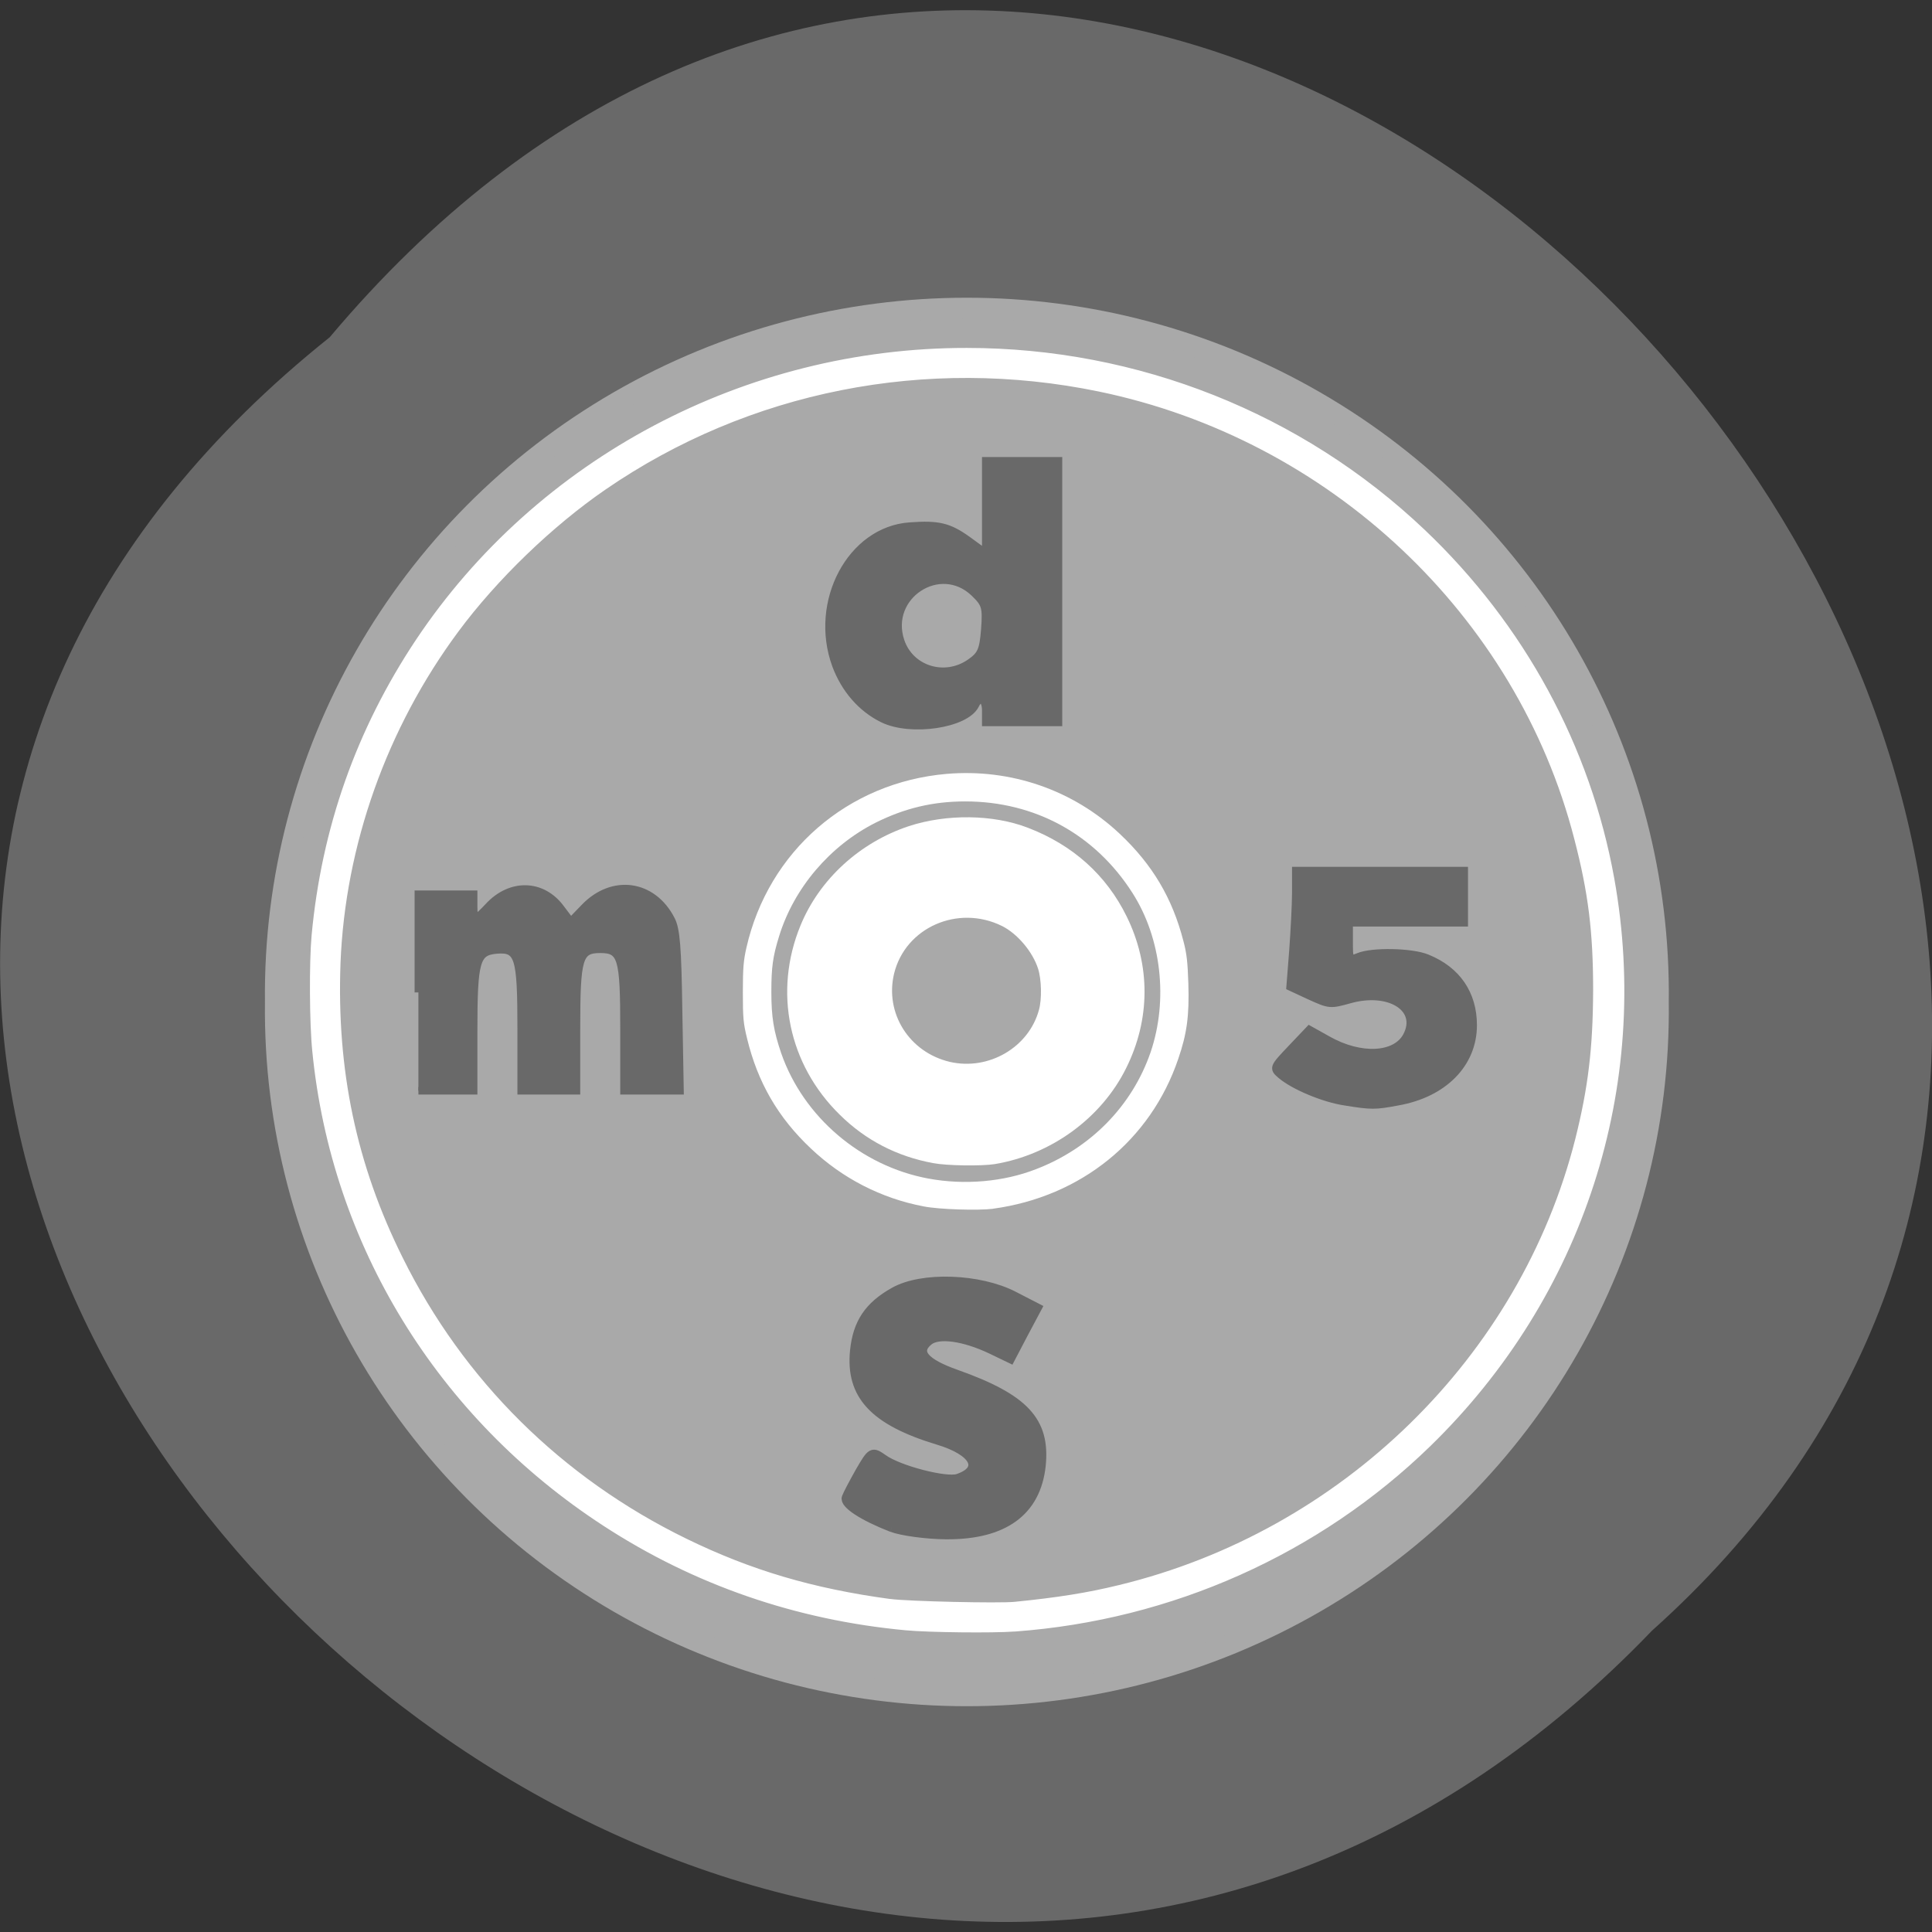 <svg xmlns="http://www.w3.org/2000/svg" viewBox="0 0 32 32"><rect x="0" y="0" width="32" height="32" fill="#333333" stroke="none"/><path d="m 5.461 5.586 c -16.234 12.969 7.535 36.38 21.902 21.422 c 14.398 -12.871 -8.07 -37.852 -21.902 -21.422" fill="#696969"/><path d="m 196.38 148.44 c 0.305 23.766 -12.783 45.851 -34.28 57.825 c -21.478 11.974 -48.03 11.974 -69.51 0 c -21.478 -11.974 -34.567 -34.06 -34.28 -57.825 c -0.282 -23.789 12.807 -45.874 34.28 -57.848 c 21.478 -11.974 48.03 -11.974 69.51 0 c 21.501 11.974 34.59 34.06 34.28 57.848" transform="matrix(0.166 0 0 0.172 -5.125 -8.934)" fill="#a9a9a9" stroke="#a9a9a9" stroke-width="2"/><g fill="#fff"><g stroke="#fff" stroke-linejoin="round" stroke-linecap="round" transform="matrix(-0.219 0 0 0.214 27.04 5.634)"><path d="m 49.41 57.22 c -1.478 -0.182 -3.312 -1.166 -4.273 -2.278 c -1.958 -2.26 -2.279 -5.577 -0.783 -8.07 c 0.552 -0.93 1.834 -2.187 2.706 -2.661 c 0.338 -0.182 1.033 -0.437 1.531 -0.565 c 2.439 -0.62 4.861 0.036 6.623 1.786 c 1.424 1.422 2.065 2.971 2.048 4.957 c -0.018 1.932 -0.677 3.518 -2.048 4.866 c -1.585 1.549 -3.632 2.242 -5.804 1.968 m 2.332 -0.875 c 3.347 -0.802 5.377 -4.101 4.594 -7.436 c -0.926 -3.882 -5.252 -5.85 -8.884 -4.01 c -1.282 0.656 -2.528 2.169 -2.973 3.609 c -0.285 0.911 -0.32 2.533 -0.071 3.445 c 0.837 3.171 4.131 5.14 7.335 4.392"/><path d="m 46.735 99.45 c -11.733 -0.875 -22.772 -5.923 -31.1 -14.216 c -11.466 -11.427 -16.558 -27.502 -13.763 -43.47 c 1.78 -10.133 6.73 -19.465 14.19 -26.719 c 9.205 -8.949 21.49 -13.943 34.29 -13.943 c 16.594 -0.018 32.17 8.457 41.24 22.363 c 4.469 6.871 7.07 14.416 7.816 22.673 c 0.178 2 0.16 6.707 -0.053 8.839 c -1.424 14.836 -9.365 28.1 -21.81 36.38 c -6.783 4.52 -14.404 7.217 -22.629 8 c -1.709 0.164 -6.534 0.219 -8.172 0.091 m 9.419 -1.513 c 5.947 -0.82 10.683 -2.26 15.614 -4.72 c 9.525 -4.757 17.04 -12.375 21.686 -21.98 c 3.543 -7.272 5.056 -14.69 4.754 -23.04 c -0.356 -9.222 -3.543 -18.39 -9.01 -25.935 c -2.956 -4.083 -7.193 -8.256 -11.235 -11.1 c -10.95 -7.709 -24.517 -10.461 -37.71 -7.673 c -17.644 3.736 -31.941 17.496 -36.34 34.993 c -1.068 4.192 -1.442 7.272 -1.442 11.828 c 0.018 4.52 0.374 7.6 1.371 11.664 c 4.22 17.02 17.822 30.637 34.861 34.865 c 2.386 0.601 4.736 0.984 7.976 1.312 c 1.211 0.128 8.154 -0.036 9.472 -0.219"/></g><path d="m 16.449 20.02 c 1.457 -0.199 2.609 -1.133 3.066 -2.48 c 0.145 -0.422 0.184 -0.715 0.168 -1.246 c -0.012 -0.363 -0.027 -0.5 -0.082 -0.707 c -0.184 -0.715 -0.516 -1.27 -1.055 -1.777 c -0.773 -0.727 -1.805 -1.082 -2.867 -0.992 c -1.637 0.141 -2.953 1.281 -3.316 2.879 c -0.047 0.207 -0.059 0.328 -0.059 0.734 c 0 0.434 0.008 0.516 0.07 0.77 c 0.176 0.727 0.512 1.309 1.059 1.824 c 0.52 0.492 1.164 0.824 1.867 0.957 c 0.258 0.051 0.906 0.07 1.148 0.039 m -1.07 -0.5 c -1.117 -0.207 -2.07 -1.02 -2.438 -2.074 c -0.125 -0.367 -0.164 -0.598 -0.164 -1.016 c 0 -0.406 0.023 -0.586 0.129 -0.926 c 0.246 -0.797 0.84 -1.496 1.598 -1.879 c 0.477 -0.238 0.945 -0.352 1.484 -0.352 c 1.156 0 2.152 0.547 2.77 1.516 c 0.48 0.75 0.594 1.773 0.301 2.637 c -0.305 0.887 -0.992 1.59 -1.898 1.938 c -0.539 0.211 -1.188 0.266 -1.781 0.156"/><path d="m 16.477 19.281 c 0.934 -0.156 1.766 -0.762 2.176 -1.59 c 0.402 -0.809 0.406 -1.703 0.008 -2.512 c -0.336 -0.684 -0.891 -1.184 -1.637 -1.469 c -0.578 -0.223 -1.348 -0.23 -1.969 -0.027 c -0.816 0.27 -1.484 0.883 -1.797 1.648 c -0.449 1.094 -0.199 2.301 0.652 3.133 c 0.426 0.422 0.949 0.691 1.547 0.801 c 0.223 0.043 0.801 0.051 1.02 0.016 m -0.918 -1.406 c -0.484 -0.129 -0.91 -0.555 -1.059 -1.059 c -0.059 -0.199 -0.059 -0.559 0 -0.781 c 0.215 -0.797 1.055 -1.277 1.879 -1.074 c 0.289 0.074 0.496 0.191 0.711 0.398 c 0.691 0.676 0.574 1.797 -0.246 2.328 c -0.359 0.234 -0.848 0.305 -1.285 0.188"/></g><g fill="#696969" stroke="#696969" transform="scale(0.125)"><path d="m 55.44 131.5 v -13 h 7.313 v 1.563 c 0 1.938 0.219 1.938 2 0.031 c 2.938 -3.156 7.094 -3.03 9.531 0.25 l 1.344 1.781 l 1.781 -1.844 c 3.75 -3.938 9.09 -3.188 11.531 1.594 c 0.656 1.281 0.844 3.594 0.969 12.09 l 0.188 10.563 h -7.406 v -8.219 c 0 -9.438 -0.313 -10.531 -3.156 -10.531 c -2.844 0 -3.156 1.094 -3.156 10.531 v 8.219 h -7.313 v -8.219 c 0 -9.625 -0.344 -10.688 -3.313 -10.438 c -2.656 0.25 -3 1.406 -3 10.719 v 7.938 h -7.313" stroke-width="1.01"/><path d="m 117 95.19 c -2.813 -1.375 -5 -3.906 -6.188 -7.094 c -3.03 -8.313 2 -17.781 9.75 -18.313 c 3.781 -0.281 5.156 0.063 7.594 1.813 l 2.531 1.844 v -12.313 h 9.5 v 34.531 h -9.5 v -1.5 c 0 -1.625 -0.875 -2.063 -1.5 -0.781 c -1.219 2.531 -8.5 3.625 -12.188 1.813 m 11.563 -7.313 c 1.5 -1.031 1.781 -1.688 2 -4.469 c 0.219 -2.969 0.094 -3.438 -1.438 -4.906 c -4.594 -4.375 -11.875 0.406 -9.844 6.469 c 1.281 3.813 5.875 5.25 9.281 2.906" stroke-width="1.133"/><path d="m 178.25 145.97 c -2.813 -0.406 -6.813 -2.094 -8.5 -3.531 c -1.063 -0.906 -1.031 -0.969 1.344 -3.469 l 2.406 -2.531 l 2.406 1.344 c 4.344 2.469 9.03 2.25 10.5 -0.5 c 1.938 -3.656 -2.25 -6.344 -7.594 -4.844 c -2.563 0.719 -2.656 0.688 -5.219 -0.469 l -2.625 -1.219 l 0.375 -4.781 c 0.188 -2.625 0.375 -6.094 0.375 -7.688 v -2.906 h 22.281 v 6.875 h -15.25 v 2.531 c 0 2.438 0.031 2.5 1.281 2 c 1.781 -0.75 7.03 -0.656 9.06 0.188 c 3.938 1.594 6.094 4.719 6.094 8.875 c 0 5.094 -3.906 9.06 -10 10.125 c -3 0.563 -3.438 0.563 -6.938 0" stroke-width="1.036"/><path d="m 118.16 202.38 c -3.844 -1.5 -6.313 -3.125 -6 -3.938 c 0.156 -0.438 0.969 -1.969 1.813 -3.469 c 1.531 -2.625 1.594 -2.656 3.03 -1.656 c 2.063 1.5 8.375 3.125 9.938 2.594 c 3.5 -1.188 2.25 -3.625 -2.656 -5.094 c -8.469 -2.563 -11.625 -5.969 -11.03 -11.844 c 0.375 -3.656 1.875 -5.906 5.219 -7.781 c 3.688 -2.094 11.313 -1.813 15.844 0.531 l 3.094 1.594 l -1.781 3.344 l -1.75 3.344 l -2.531 -1.219 c -3.625 -1.719 -7 -2.188 -8.313 -1.125 c -1.813 1.469 -0.594 2.938 3.656 4.438 c 9.06 3.219 11.844 6.219 11.25 12.09 c -0.656 6.094 -4.938 9.219 -12.625 9.156 c -2.625 -0.031 -5.844 -0.469 -7.156 -0.969" stroke-width="1.241"/></g></svg>